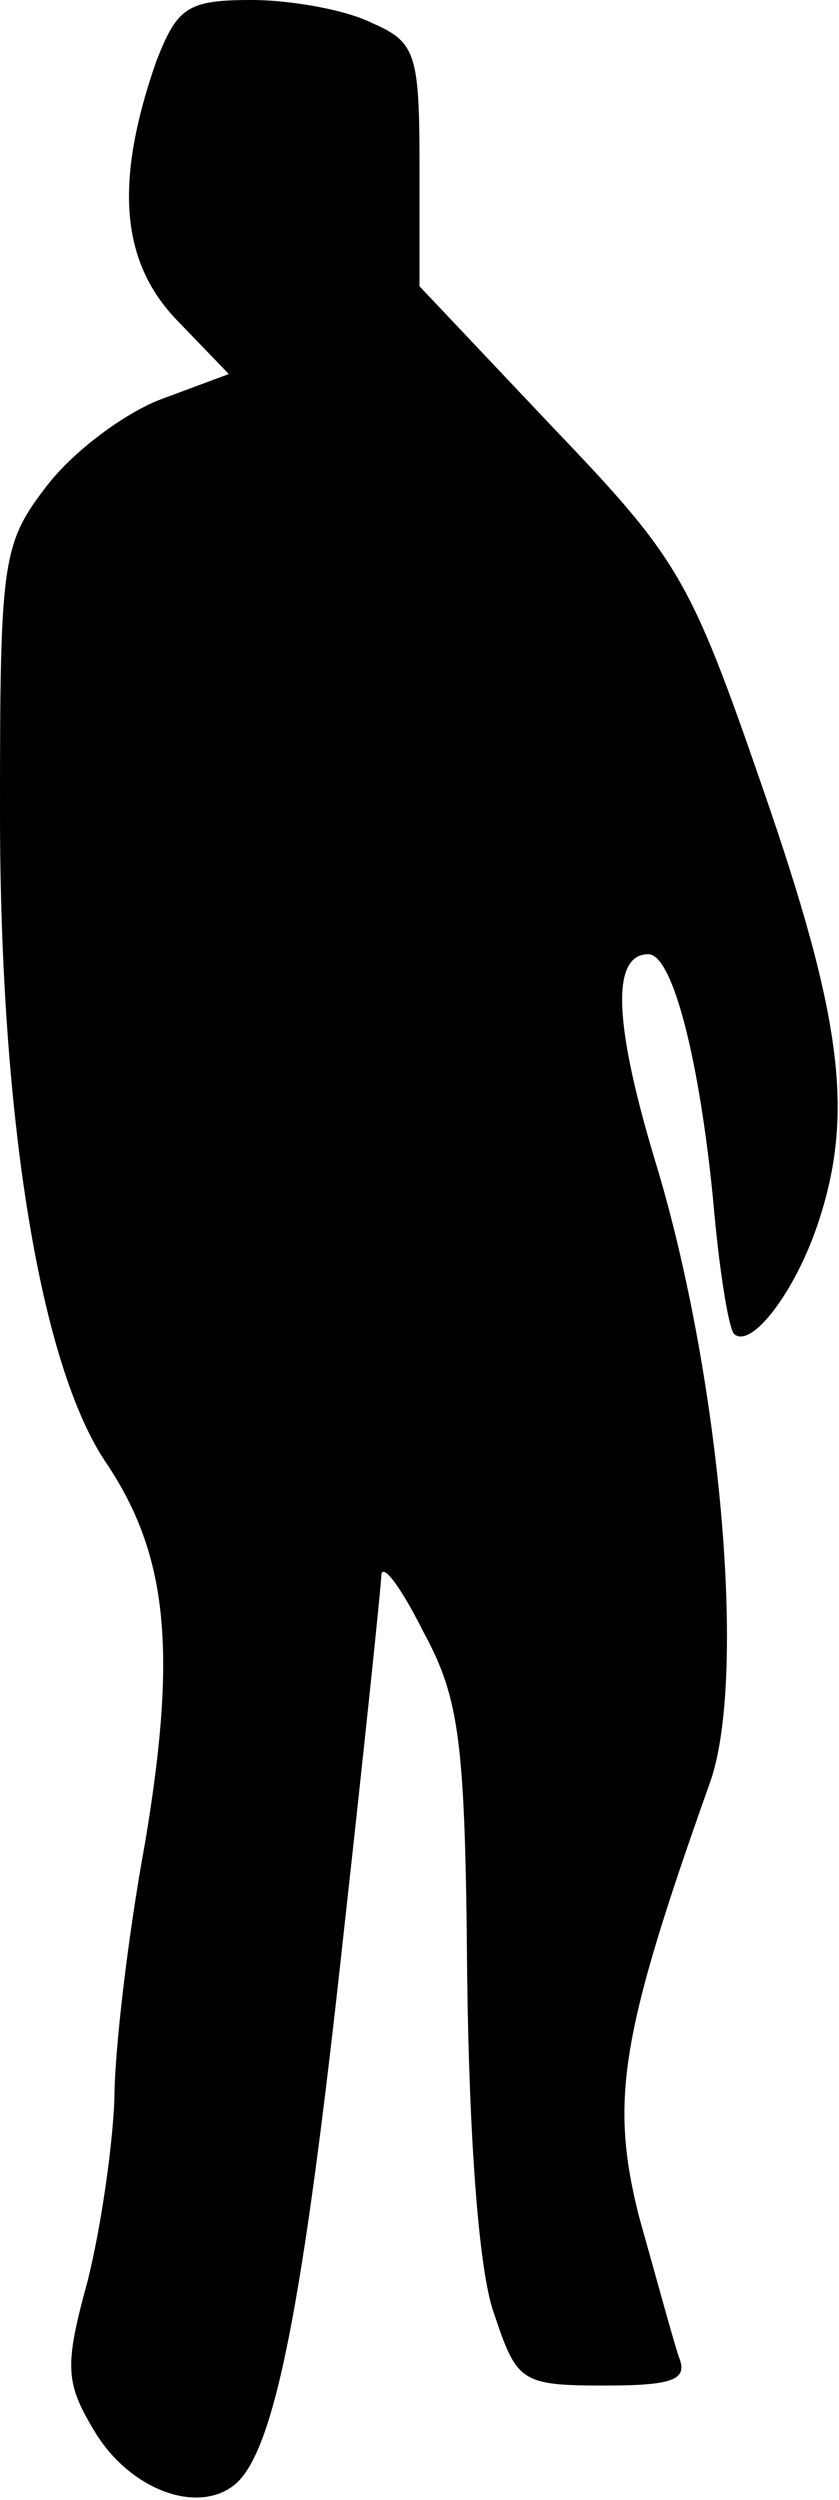 <?xml version="1.0" standalone="no"?>
<!DOCTYPE svg PUBLIC "-//W3C//DTD SVG 20010904//EN"
 "http://www.w3.org/TR/2001/REC-SVG-20010904/DTD/svg10.dtd">
<svg version="1.0" xmlns="http://www.w3.org/2000/svg"
 width="44pt" height="131pt" viewBox="0 0 44 131"
 preserveAspectRatio="xMidYMid meet">
<g transform="translate(0,131) scale(0.1,-0.1)"
fill="#000000" stroke="none">
<path fill="#000000" stroke="none" d="M82 1278 c-22 -63 -19 -105 11 -136
l27 -28 -35 -13 c-19 -7 -46 -27 -60 -45 -24 -31 -25 -39 -25 -172 0 -160 21
-290 56 -341 32 -48 37 -98 20 -199 -9 -49 -16 -109 -16 -134 -1 -25 -7 -67
-14 -95 -12 -44 -12 -53 3 -78 18 -31 54 -45 74 -29 21 17 36 94 57 287 11 99
20 185 20 190 1 6 11 -8 22 -30 19 -35 22 -57 23 -180 1 -84 6 -155 14 -177
12 -36 14 -38 58 -38 36 0 44 3 39 15 -3 9 -12 42 -21 74 -15 60 -10 94 37
226 20 54 6 211 -27 322 -23 75 -25 113 -5 113 13 0 27 -57 34 -129 3 -35 8
-67 11 -70 9 -8 32 22 44 58 19 57 13 107 -29 228 -38 110 -44 120 -110 189
l-70 74 0 63 c0 59 -2 65 -25 75 -14 7 -43 12 -63 12 -34 0 -39 -4 -50 -32z"/>
</g>
</svg>
